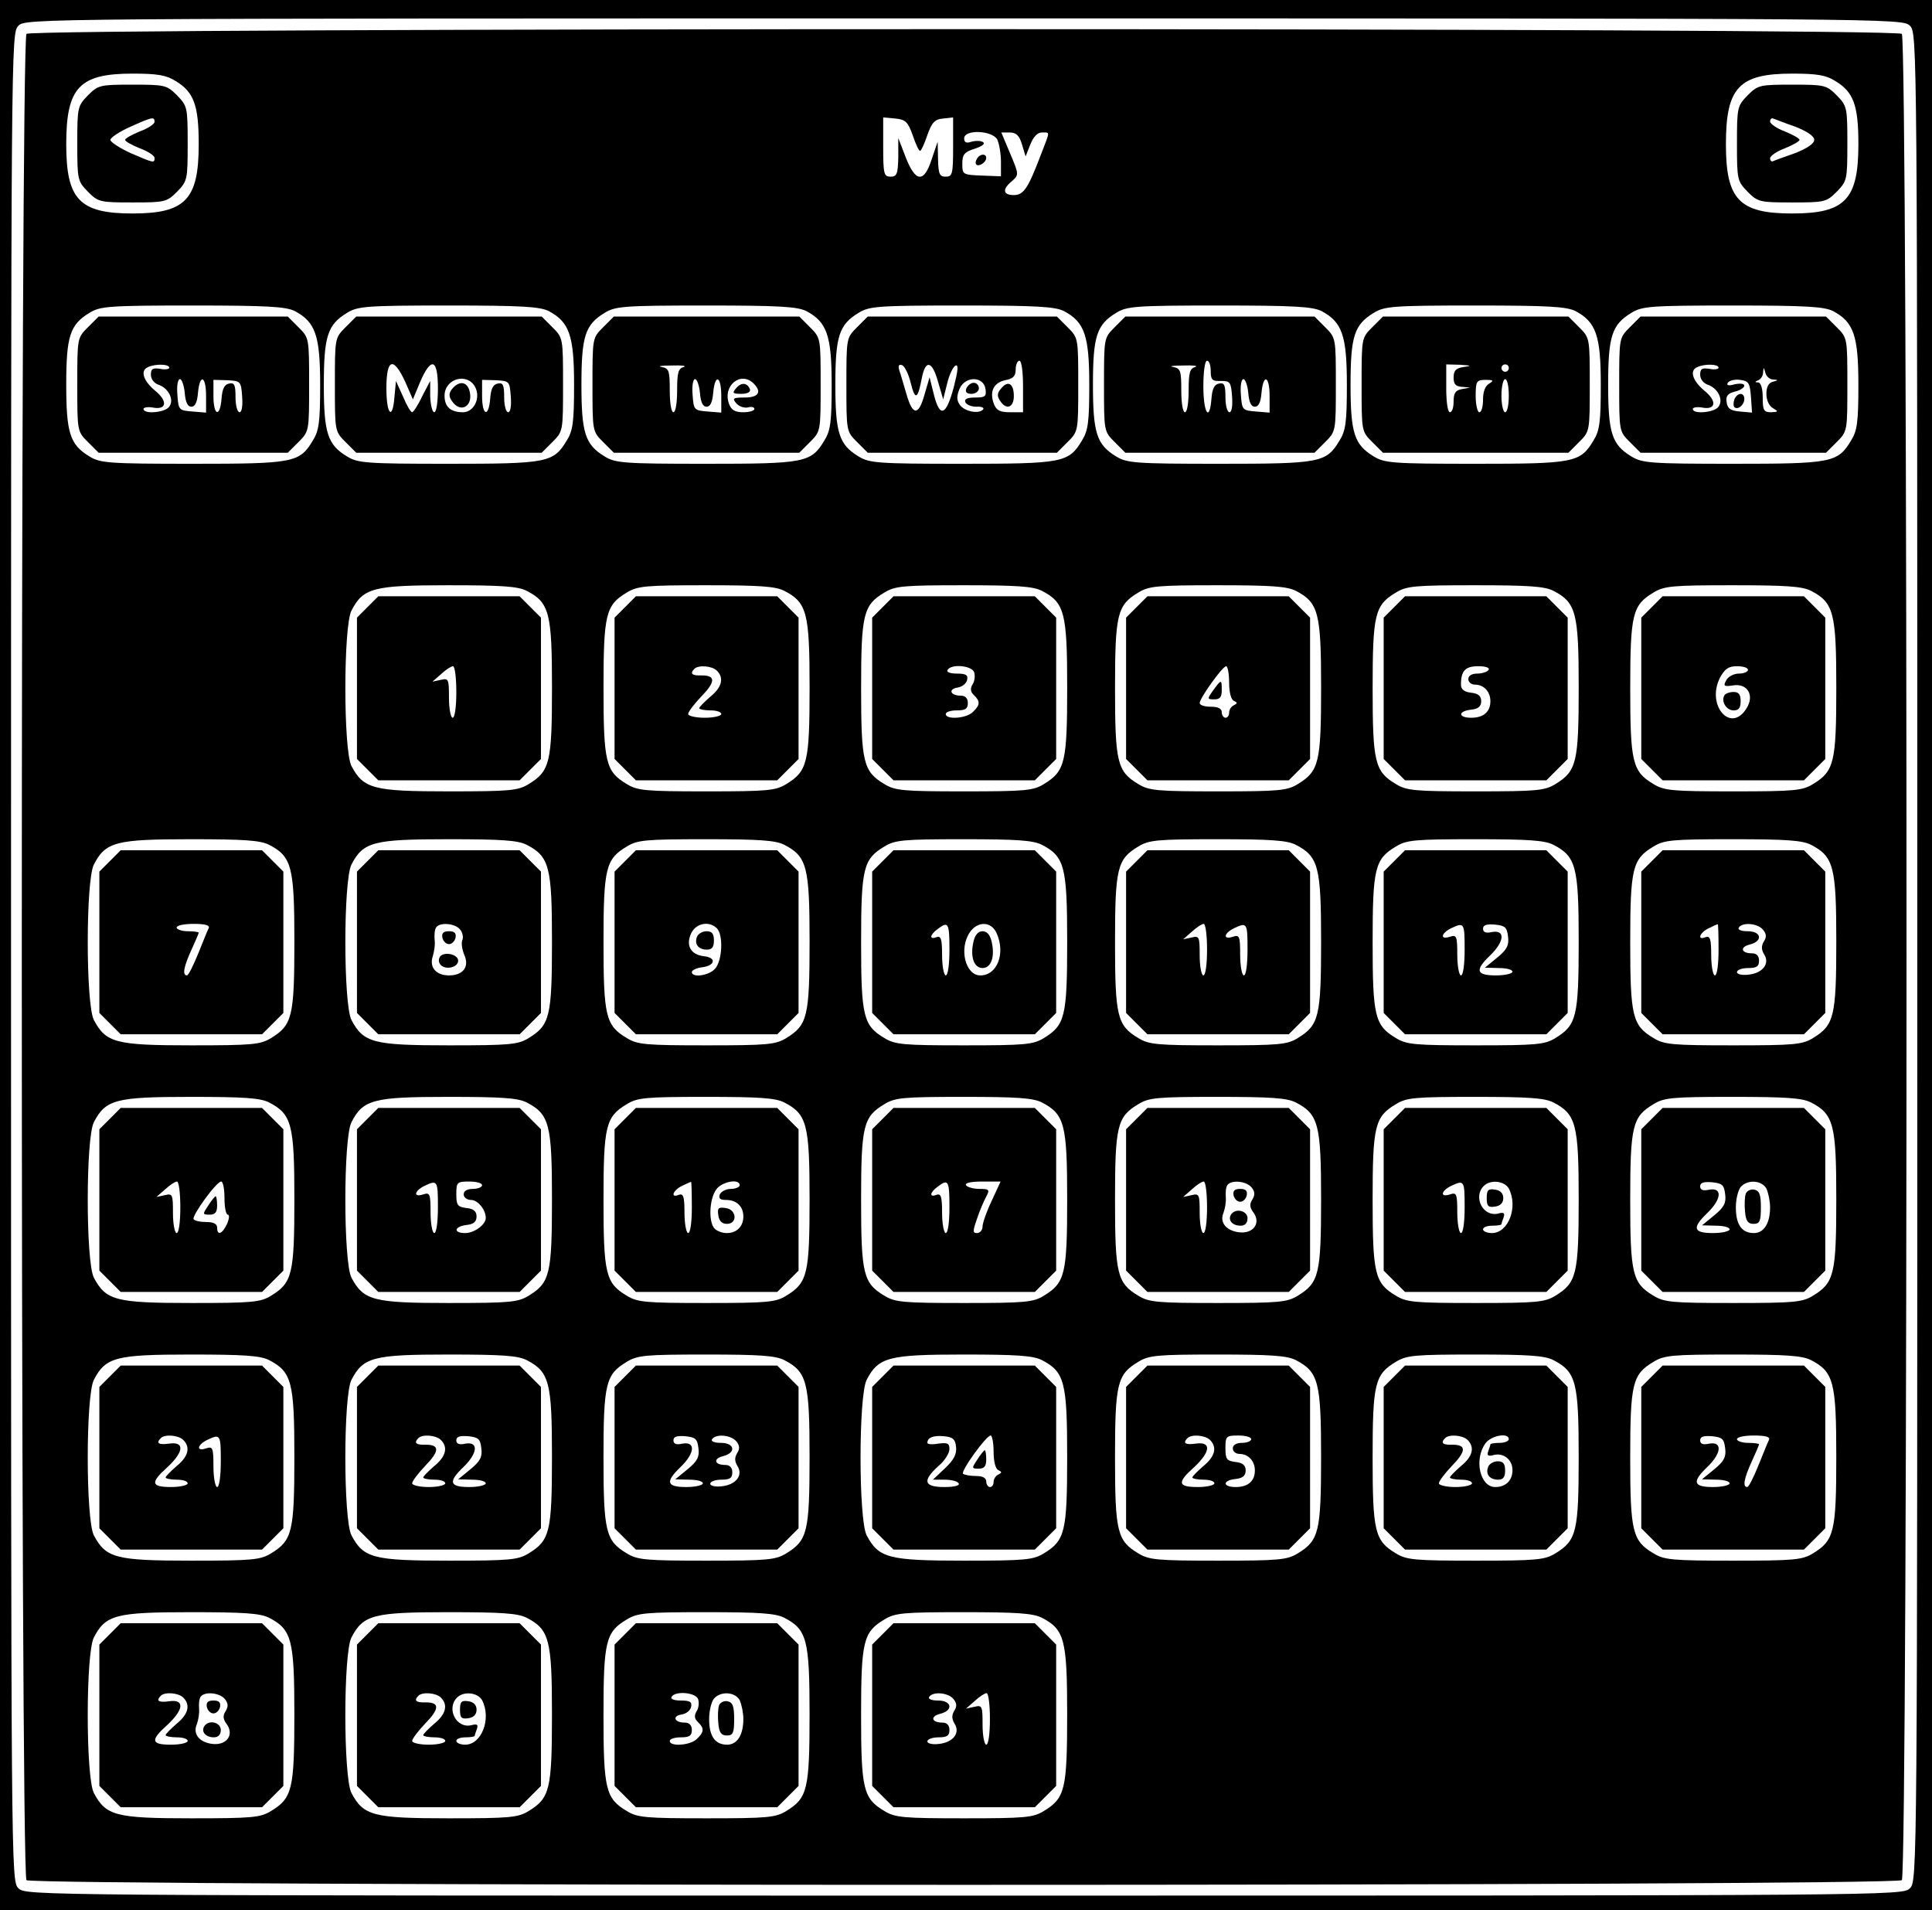 <?xml version="1.0" standalone="no"?>
<!DOCTYPE svg PUBLIC "-//W3C//DTD SVG 20010904//EN"
 "http://www.w3.org/TR/2001/REC-SVG-20010904/DTD/svg10.dtd">
<svg version="1.0" xmlns="http://www.w3.org/2000/svg"
 width="525pt" height="519pt" viewBox="0 0 525 519"
 preserveAspectRatio="xMidYMid meet">

<g transform="translate(0,519) scale(0.1,-0.1)"
fill="#000000" stroke="none">
<path d="M0 2595 l0 -2595 2625 0 2625 0 0 2595 0 2595 -2625 0 -2625 0 0
-2595z m5190 2525 c20 -20 20 -33 20 -2530 0 -2497 0 -2510 -20 -2530 -20 -20
-33 -20 -2570 -20 -2537 0 -2550 0 -2570 20 -20 20 -20 33 -20 2530 0 2497 0
2510 20 2530 20 20 33 20 2570 20 2537 0 2550 0 2570 -20z"/>
<path d="M72 5098 c-17 -17 -17 -4999 0 -5016 17 -17 5079 -17 5096 0 17 17
17 4999 0 5016 -17 17 -5079 17 -5096 0z m405 -128 c50 -30 63 -66 63 -172 0
-150 -36 -188 -180 -188 -144 0 -180 38 -180 188 0 154 35 192 180 192 67 0
92 -4 117 -20z m4510 0 c50 -30 63 -66 63 -172 0 -150 -36 -188 -180 -188
-144 0 -180 38 -180 188 0 154 35 192 180 192 67 0 92 -4 117 -20z m-2507
-147 c8 -24 17 -43 20 -43 3 0 12 19 20 43 12 34 20 43 43 45 l27 3 0 -80 c0
-74 -2 -81 -20 -81 -17 0 -20 7 -21 48 l-1 47 -16 -47 c-21 -66 -44 -64 -71 5
l-20 52 0 -52 c-1 -46 -4 -53 -21 -53 -18 0 -20 7 -20 81 l0 80 33 -3 c28 -3
34 -9 47 -45z m230 -12 c5 -11 10 -38 10 -60 l0 -40 -52 2 c-52 2 -53 3 -53
32 0 25 5 32 34 41 21 7 29 14 22 18 -6 4 -20 4 -31 1 -14 -5 -20 -2 -20 9 0
25 76 22 90 -3z m67 -13 l10 -33 13 33 c8 20 19 32 31 32 23 0 23 6 -2 -59
-35 -92 -47 -111 -74 -111 -30 0 -32 16 -5 38 19 17 19 18 -5 75 l-24 57 23 0
c17 0 26 -8 33 -32z m-1976 -453 c56 -30 69 -66 69 -200 0 -101 -3 -125 -20
-152 -36 -60 -52 -63 -327 -63 -228 0 -251 2 -280 20 -53 32 -63 64 -63 195 0
131 10 163 63 195 29 18 52 20 280 20 204 0 253 -3 278 -15z m690 0 c56 -30
69 -66 69 -200 0 -101 -3 -125 -20 -152 -36 -60 -53 -63 -322 -63 -223 0 -246
2 -275 20 -53 32 -63 64 -63 195 0 131 10 163 63 195 29 18 52 20 275 20 200
0 248 -3 273 -15z m700 0 c56 -30 69 -66 69 -200 0 -101 -3 -125 -20 -152 -36
-60 -53 -63 -322 -63 -223 0 -246 2 -275 20 -53 32 -63 64 -63 195 0 131 10
163 63 195 29 18 52 20 275 20 200 0 248 -3 273 -15z m700 0 c56 -30 69 -66
69 -200 0 -101 -3 -125 -20 -152 -36 -60 -52 -63 -327 -63 -228 0 -251 2 -280
20 -53 32 -63 64 -63 195 0 131 10 163 63 195 29 18 52 20 280 20 204 0 253
-3 278 -15z m700 0 c56 -30 69 -66 69 -200 0 -101 -3 -125 -20 -152 -36 -60
-52 -63 -327 -63 -228 0 -251 2 -280 20 -53 32 -63 64 -63 195 0 131 10 163
63 195 29 18 52 20 280 20 204 0 253 -3 278 -15z m690 0 c56 -30 69 -66 69
-200 0 -101 -3 -125 -20 -152 -36 -60 -53 -63 -322 -63 -223 0 -246 2 -275 20
-53 32 -63 64 -63 195 0 131 10 163 63 195 29 18 52 20 275 20 200 0 248 -3
273 -15z m700 0 c56 -30 69 -66 69 -200 0 -101 -3 -125 -20 -152 -36 -60 -53
-63 -322 -63 -223 0 -246 2 -275 20 -53 32 -63 64 -63 195 0 131 10 163 63
195 29 18 52 20 275 20 200 0 248 -3 273 -15z m-3550 -760 c62 -32 69 -60 69
-263 0 -204 -6 -227 -63 -262 -29 -18 -51 -20 -217 -20 -206 0 -232 7 -265 69
-22 44 -22 378 0 422 32 62 60 69 263 69 146 0 189 -3 213 -15z m700 0 c62
-32 69 -60 69 -263 0 -204 -6 -227 -63 -262 -29 -18 -51 -20 -217 -20 -166 0
-188 2 -217 20 -57 34 -63 59 -63 260 0 201 6 226 63 260 29 18 51 20 215 20
146 0 189 -3 213 -15z m700 0 c62 -32 69 -60 69 -263 0 -204 -6 -227 -63 -262
-29 -18 -51 -20 -217 -20 -166 0 -188 2 -217 20 -57 34 -63 59 -63 260 0 201
6 226 63 260 29 18 51 20 215 20 146 0 189 -3 213 -15z m690 0 c62 -32 69 -60
69 -263 0 -204 -6 -227 -63 -262 -29 -18 -51 -20 -217 -20 -166 0 -188 2 -217
20 -57 34 -63 59 -63 260 0 201 6 226 63 260 29 18 51 20 215 20 146 0 189 -3
213 -15z m700 0 c62 -32 69 -60 69 -263 0 -204 -6 -227 -63 -262 -29 -18 -51
-20 -217 -20 -166 0 -188 2 -217 20 -57 34 -63 59 -63 260 0 201 6 226 63 260
29 18 51 20 215 20 146 0 189 -3 213 -15z m700 0 c62 -32 69 -60 69 -263 0
-204 -6 -227 -63 -262 -29 -18 -51 -20 -217 -20 -166 0 -188 2 -217 20 -57 34
-63 59 -63 260 0 201 6 226 63 260 29 18 51 20 215 20 146 0 189 -3 213 -15z
m-4190 -690 c62 -32 69 -60 69 -263 0 -204 -6 -227 -63 -262 -29 -18 -51 -20
-217 -20 -206 0 -232 7 -265 69 -22 44 -22 378 0 422 32 62 60 69 263 69 146
0 189 -3 213 -15z m700 0 c62 -32 69 -60 69 -263 0 -204 -6 -227 -63 -262 -29
-18 -51 -20 -217 -20 -206 0 -232 7 -265 69 -22 44 -22 378 0 422 32 62 60 69
263 69 146 0 189 -3 213 -15z m700 0 c62 -32 69 -60 69 -263 0 -204 -6 -227
-63 -262 -29 -18 -51 -20 -217 -20 -166 0 -188 2 -217 20 -57 34 -63 59 -63
260 0 201 6 226 63 260 29 18 51 20 215 20 146 0 189 -3 213 -15z m700 0 c62
-32 69 -60 69 -263 0 -204 -6 -227 -63 -262 -29 -18 -51 -20 -217 -20 -166 0
-188 2 -217 20 -57 34 -63 59 -63 260 0 201 6 226 63 260 29 18 51 20 215 20
146 0 189 -3 213 -15z m690 0 c62 -32 69 -60 69 -263 0 -204 -6 -227 -63 -262
-29 -18 -51 -20 -217 -20 -166 0 -188 2 -217 20 -57 34 -63 59 -63 260 0 201
6 226 63 260 29 18 51 20 215 20 146 0 189 -3 213 -15z m700 0 c62 -32 69 -60
69 -263 0 -204 -6 -227 -63 -262 -29 -18 -51 -20 -217 -20 -166 0 -188 2 -217
20 -57 34 -63 59 -63 260 0 201 6 226 63 260 29 18 51 20 215 20 146 0 189 -3
213 -15z m700 0 c62 -32 69 -60 69 -263 0 -204 -6 -227 -63 -262 -29 -18 -51
-20 -217 -20 -166 0 -188 2 -217 20 -57 34 -63 59 -63 260 0 201 6 226 63 260
29 18 51 20 215 20 146 0 189 -3 213 -15z m-4190 -700 c62 -32 69 -60 69 -263
0 -204 -6 -227 -63 -262 -29 -18 -51 -20 -217 -20 -206 0 -232 7 -265 69 -22
44 -22 378 0 422 32 62 60 69 263 69 146 0 189 -3 213 -15z m700 0 c62 -32 69
-60 69 -263 0 -204 -6 -227 -63 -262 -29 -18 -51 -20 -217 -20 -206 0 -232 7
-265 69 -22 44 -22 378 0 422 32 62 60 69 263 69 146 0 189 -3 213 -15z m700
0 c62 -32 69 -60 69 -263 0 -204 -6 -227 -63 -262 -29 -18 -51 -20 -217 -20
-166 0 -188 2 -217 20 -57 34 -63 59 -63 260 0 201 6 226 63 260 29 18 51 20
215 20 146 0 189 -3 213 -15z m700 0 c62 -32 69 -60 69 -263 0 -204 -6 -227
-63 -262 -29 -18 -51 -20 -217 -20 -166 0 -188 2 -217 20 -57 34 -63 59 -63
260 0 201 6 226 63 260 29 18 51 20 215 20 146 0 189 -3 213 -15z m690 0 c62
-32 69 -60 69 -263 0 -204 -6 -227 -63 -262 -29 -18 -51 -20 -217 -20 -166 0
-188 2 -217 20 -57 34 -63 59 -63 260 0 201 6 226 63 260 29 18 51 20 215 20
146 0 189 -3 213 -15z m700 0 c62 -32 69 -60 69 -263 0 -204 -6 -227 -63 -262
-29 -18 -51 -20 -217 -20 -166 0 -188 2 -217 20 -57 34 -63 59 -63 260 0 201
6 226 63 260 29 18 51 20 215 20 146 0 189 -3 213 -15z m700 0 c62 -32 69 -60
69 -263 0 -204 -6 -227 -63 -262 -29 -18 -51 -20 -217 -20 -166 0 -188 2 -217
20 -57 34 -63 59 -63 260 0 201 6 226 63 260 29 18 51 20 215 20 146 0 189 -3
213 -15z m-4190 -700 c62 -32 69 -60 69 -263 0 -204 -6 -227 -63 -262 -29 -18
-51 -20 -217 -20 -206 0 -232 7 -265 69 -22 44 -22 378 0 422 32 62 60 69 263
69 146 0 189 -3 213 -15z m700 0 c62 -32 69 -60 69 -263 0 -204 -6 -227 -63
-262 -29 -18 -51 -20 -217 -20 -206 0 -232 7 -265 69 -22 44 -22 378 0 422 32
62 60 69 263 69 146 0 189 -3 213 -15z m700 0 c62 -32 69 -60 69 -263 0 -204
-6 -227 -63 -262 -29 -18 -51 -20 -217 -20 -166 0 -188 2 -217 20 -57 34 -63
59 -63 260 0 201 6 226 63 260 29 18 51 20 215 20 146 0 189 -3 213 -15z m700
0 c62 -32 69 -60 69 -263 0 -204 -6 -227 -63 -262 -29 -18 -51 -20 -217 -20
-206 0 -232 7 -265 69 -22 44 -22 378 0 422 32 62 60 69 263 69 146 0 189 -3
213 -15z m690 0 c62 -32 69 -60 69 -263 0 -204 -6 -227 -63 -262 -29 -18 -51
-20 -217 -20 -166 0 -188 2 -217 20 -57 34 -63 59 -63 260 0 201 6 226 63 260
29 18 51 20 215 20 146 0 189 -3 213 -15z m700 0 c62 -32 69 -60 69 -263 0
-204 -6 -227 -63 -262 -29 -18 -51 -20 -217 -20 -166 0 -188 2 -217 20 -57 34
-63 59 -63 260 0 201 6 226 63 260 29 18 51 20 215 20 146 0 189 -3 213 -15z
m700 0 c62 -32 69 -60 69 -263 0 -204 -6 -227 -63 -262 -29 -18 -51 -20 -217
-20 -166 0 -188 2 -217 20 -57 34 -63 59 -63 260 0 201 6 226 63 260 29 18 51
20 215 20 146 0 189 -3 213 -15z m-4190 -700 c62 -32 69 -60 69 -263 0 -204
-6 -227 -63 -262 -29 -18 -51 -20 -217 -20 -206 0 -232 7 -265 69 -22 44 -22
378 0 422 32 62 60 69 263 69 146 0 189 -3 213 -15z m700 0 c62 -32 69 -60 69
-263 0 -204 -6 -227 -63 -262 -29 -18 -51 -20 -217 -20 -206 0 -232 7 -265 69
-22 44 -22 378 0 422 32 62 60 69 263 69 146 0 189 -3 213 -15z m700 0 c62
-32 69 -60 69 -263 0 -204 -6 -227 -63 -262 -29 -18 -51 -20 -217 -20 -166 0
-188 2 -217 20 -57 34 -63 59 -63 260 0 201 6 226 63 260 29 18 51 20 215 20
146 0 189 -3 213 -15z m700 0 c62 -32 69 -60 69 -263 0 -204 -6 -227 -63 -262
-29 -18 -51 -20 -217 -20 -166 0 -188 2 -217 20 -57 34 -63 59 -63 260 0 201
6 226 63 260 29 18 51 20 215 20 146 0 189 -3 213 -15z"/>
<path d="M239 4931 c-28 -29 -29 -32 -29 -131 0 -99 1 -102 29 -131 28 -28 33
-29 121 -29 88 0 93 1 121 29 28 29 29 32 29 131 0 99 -1 102 -29 131 -28 28
-33 29 -121 29 -88 0 -93 -1 -121 -29z m181 -72 c0 -6 -18 -18 -40 -26 -22 -9
-40 -19 -40 -23 0 -4 18 -14 40 -23 22 -8 40 -20 40 -26 0 -15 -2 -14 -65 13
-30 14 -55 30 -55 36 0 6 24 22 53 35 60 27 67 29 67 14z"/>
<path d="M4749 4931 c-28 -29 -29 -32 -29 -131 0 -99 1 -102 29 -131 28 -28
33 -29 121 -29 88 0 93 1 121 29 28 29 29 32 29 131 0 99 -1 102 -29 131 -28
28 -33 29 -121 29 -88 0 -93 -1 -121 -29z m129 -85 c33 -13 52 -26 52 -36 0
-10 -19 -23 -52 -36 -29 -10 -56 -20 -60 -22 -4 -2 -8 2 -8 8 0 6 18 19 40 27
22 9 40 19 40 23 0 4 -18 14 -40 23 -22 8 -40 21 -40 27 0 6 4 10 8 8 4 -1 31
-12 60 -22z"/>
<path d="M2655 4759 c-4 -6 -5 -13 -2 -16 7 -7 27 6 27 18 0 12 -17 12 -25 -2z"/>
<path d="M239 4301 c-29 -29 -29 -29 -29 -156 0 -127 0 -127 29 -156 l29 -29
257 0 257 0 29 29 c29 29 29 29 29 156 0 127 0 127 -29 156 l-29 29 -257 0
-257 0 -29 -29z m221 -110 c0 -4 -11 -6 -25 -3 -20 3 -25 0 -25 -16 0 -12 9
-23 20 -27 28 -9 45 -42 29 -61 -12 -15 -69 -20 -69 -5 0 4 11 6 24 4 39 -8
43 17 7 46 -32 27 -41 55 -18 64 20 9 57 8 57 -2z m42 -68 c2 -26 8 -38 18
-38 10 0 16 12 18 38 5 53 22 46 22 -9 l0 -45 -37 3 c-37 3 -38 4 -41 46 -2
23 1 42 7 42 5 0 11 -17 13 -37z m156 -10 c2 -26 -1 -43 -7 -43 -6 0 -11 18
-11 41 0 33 -3 40 -17 37 -13 -2 -19 -14 -21 -41 -4 -52 -22 -47 -22 7 l0 44
38 -1 c36 -2 37 -3 40 -44z"/>
<path d="M939 4301 c-29 -29 -29 -29 -29 -156 0 -127 0 -127 29 -156 l29 -29
252 0 252 0 29 29 c29 29 29 29 29 156 0 127 0 127 -29 156 l-29 29 -252 0
-252 0 -29 -29z m162 -148 l21 -48 20 48 c30 69 48 62 48 -18 0 -37 -4 -65
-10 -65 -5 0 -10 19 -11 43 l0 42 -22 -42 c-11 -24 -24 -43 -27 -43 -4 0 -15
19 -25 43 l-19 42 -4 -42 c-5 -67 -22 -50 -22 22 0 81 19 87 51 18z m190 -14
c16 -30 -3 -69 -33 -69 -34 0 -50 15 -50 45 0 46 61 64 83 24z m97 -26 c2 -26
-1 -43 -7 -43 -6 0 -11 18 -11 41 0 33 -3 40 -17 37 -13 -2 -19 -14 -21 -41
-4 -52 -22 -47 -22 7 l0 44 38 -1 c36 -2 37 -3 40 -44z"/>
<path d="M1229 4134 c-9 -11 -10 -20 -2 -32 24 -38 62 -15 48 29 -8 23 -28 24
-46 3z"/>
<path d="M1639 4301 c-29 -29 -29 -29 -29 -156 0 -127 0 -127 29 -156 l29 -29
252 0 252 0 29 29 c29 29 29 29 29 156 0 127 0 127 -29 156 l-29 29 -252 0
-252 0 -29 -29z m219 -108 c-15 -4 -18 -16 -18 -64 0 -33 -4 -59 -10 -59 -6 0
-10 26 -10 59 0 54 -2 60 -22 64 -13 2 0 4 27 4 28 1 42 -1 33 -4z m44 -70 c2
-26 8 -38 18 -38 10 0 16 12 18 38 5 53 22 46 22 -9 l0 -45 -37 3 c-37 3 -38
4 -41 46 -2 23 1 42 7 42 5 0 11 -17 13 -37z m146 25 c23 -23 13 -38 -24 -38
-32 0 -35 -2 -23 -16 7 -8 21 -13 31 -11 10 3 18 1 18 -4 0 -5 -14 -9 -30 -9
-23 0 -33 6 -39 23 -18 49 32 90 67 55z"/>
<path d="M2000 4135 c-11 -13 -9 -15 15 -15 16 0 25 5 23 12 -7 19 -24 20 -38
3z"/>
<path d="M2329 4301 c-29 -29 -29 -29 -29 -156 0 -127 0 -127 29 -156 l29 -29
257 0 257 0 29 29 c29 29 29 29 29 156 0 127 0 127 -29 156 l-29 29 -257 0
-257 0 -29 -29z m451 -161 l0 -70 -35 0 c-28 0 -37 5 -44 22 -13 34 -1 58 30
65 22 4 29 11 29 29 0 13 5 24 10 24 6 0 10 -30 10 -70z m-305 9 c12 -48 19
-44 30 14 10 51 28 47 44 -10 l14 -48 11 44 c6 25 17 46 23 48 8 3 6 -15 -5
-58 -21 -79 -38 -85 -54 -22 l-12 48 -14 -48 c-16 -57 -32 -57 -49 3 -7 23
-15 52 -19 63 -4 13 -2 18 7 15 7 -2 18 -24 24 -49z m203 -16 c3 -20 -1 -23
-28 -23 -21 0 -30 -4 -27 -12 2 -7 16 -13 30 -13 15 1 23 -3 18 -8 -13 -13
-53 -4 -64 15 -8 12 -7 24 1 43 16 34 65 33 70 -2z"/>
<path d="M2720 4134 c-10 -11 -11 -20 -3 -32 17 -27 38 -20 38 12 0 34 -16 44
-35 20z"/>
<path d="M2626 4135 c-4 -10 1 -15 14 -15 11 0 20 7 20 15 0 8 -6 15 -14 15
-8 0 -16 -7 -20 -15z"/>
<path d="M3029 4301 c-29 -29 -29 -29 -29 -156 0 -127 0 -127 29 -156 l29 -29
257 0 257 0 29 29 c29 29 29 29 29 156 0 127 0 127 -29 156 l-29 29 -257 0
-257 0 -29 -29z m261 -119 c0 -24 4 -28 28 -27 25 0 27 -3 30 -42 2 -26 -1
-43 -7 -43 -6 0 -11 18 -11 41 0 33 -3 40 -17 37 -13 -2 -19 -14 -21 -41 -5
-65 -22 -40 -22 33 0 40 4 70 10 70 6 0 10 -13 10 -28z m-42 11 c-15 -4 -18
-16 -18 -64 0 -33 -4 -59 -10 -59 -6 0 -10 26 -10 59 0 54 -2 60 -22 64 -13 2
0 4 27 4 28 1 42 -1 33 -4z m144 -70 c2 -26 8 -38 18 -38 10 0 16 12 18 38 5
53 22 46 22 -9 l0 -45 -37 3 c-37 3 -38 4 -41 46 -2 23 1 42 7 42 5 0 11 -17
13 -37z"/>
<path d="M3729 4301 c-29 -29 -29 -29 -29 -156 0 -127 0 -127 29 -156 l29 -29
252 0 252 0 29 29 c29 29 29 29 29 156 0 127 0 127 -29 156 l-29 29 -252 0
-252 0 -29 -29z m249 -108 c-22 -3 -28 -10 -28 -29 0 -18 6 -24 23 -25 l22 -2
-22 -4 c-18 -3 -23 -11 -23 -34 0 -16 -4 -29 -10 -29 -6 0 -10 28 -10 65 l0
65 38 -1 c30 -2 32 -3 10 -6z m122 -3 c0 -5 -4 -10 -10 -10 -5 0 -10 5 -10 10
0 6 5 10 10 10 6 0 10 -4 10 -10z m-53 -42 c-11 -6 -17 -22 -17 -43 0 -19 -4
-35 -10 -35 -5 0 -10 20 -10 44 0 40 2 44 27 44 21 0 23 -2 10 -10z m53 -33
c0 -25 -4 -45 -10 -45 -5 0 -10 20 -10 45 0 25 5 45 10 45 6 0 10 -20 10 -45z"/>
<path d="M4429 4301 c-29 -29 -29 -29 -29 -156 0 -127 0 -127 29 -156 l29 -29
252 0 252 0 29 29 c29 29 29 29 29 156 0 127 0 127 -29 156 l-29 29 -252 0
-252 0 -29 -29z m241 -110 c0 -4 -11 -6 -25 -3 -20 3 -25 0 -25 -16 0 -12 9
-23 20 -27 28 -9 45 -42 29 -61 -12 -15 -69 -20 -69 -5 0 4 11 6 24 4 39 -8
43 17 7 46 -32 27 -41 55 -18 64 20 9 57 8 57 -2z m148 -32 c15 -1 15 -2 0 -6
-12 -3 -18 -14 -18 -33 0 -17 7 -33 18 -39 15 -9 15 -10 -5 -11 -20 0 -23 5
-23 40 0 25 -5 40 -12 41 -10 0 -10 2 0 6 6 2 13 12 13 21 1 15 2 15 6 0 2
-10 12 -19 21 -19z m-60 -47 l3 -43 -33 3 c-25 2 -34 8 -36 25 -3 17 3 24 22
29 14 3 26 11 26 16 0 6 -11 7 -26 4 -17 -5 -23 -3 -19 4 4 6 19 10 33 8 24
-3 27 -8 30 -46z"/>
<path d="M4713 4105 c-3 -9 -3 -18 0 -21 9 -9 27 6 27 22 0 19 -19 18 -27 -1z"/>
<path d="M999 3541 l-29 -29 0 -192 0 -192 29 -29 29 -29 192 0 192 0 29 29
29 29 0 192 0 192 -29 29 -29 29 -192 0 -192 0 -29 -29z m241 -231 c0 -40 -4
-70 -10 -70 -5 0 -10 24 -10 54 0 51 -1 54 -22 49 l-23 -5 24 21 c13 12 27 21
32 21 5 0 9 -31 9 -70z"/>
<path d="M1699 3541 l-29 -29 0 -192 0 -192 29 -29 29 -29 192 0 192 0 29 29
29 29 0 192 0 192 -29 29 -29 29 -192 0 -192 0 -29 -29z m249 -173 c20 -20 14
-45 -18 -71 -16 -14 -30 -28 -30 -31 0 -3 14 -6 30 -6 17 0 30 -4 30 -10 0 -5
-20 -10 -45 -10 -25 0 -45 5 -45 10 0 6 16 27 35 47 40 41 40 58 2 58 -27 -1
-33 5 -20 18 11 11 48 8 61 -5z"/>
<path d="M2399 3541 l-29 -29 0 -192 0 -192 29 -29 29 -29 192 0 192 0 29 29
29 29 0 192 0 192 -29 29 -29 29 -192 0 -192 0 -29 -29z m248 -177 c3 -9 2
-24 -4 -33 -7 -12 -6 -20 3 -29 18 -17 18 -27 -2 -46 -17 -18 -74 -22 -74 -6
0 6 14 10 30 10 23 0 30 4 30 20 0 13 -7 20 -19 20 -29 0 -35 18 -9 22 13 2
24 11 26 21 3 13 -3 17 -28 17 -18 0 -29 4 -25 10 10 17 65 12 72 -6z"/>
<path d="M3089 3541 l-29 -29 0 -192 0 -192 29 -29 29 -29 192 0 192 0 29 29
29 29 0 192 0 192 -29 29 -29 29 -192 0 -192 0 -29 -29z m251 -205 c0 -26 5
-47 13 -50 10 -5 10 -7 0 -12 -7 -3 -13 -12 -13 -20 0 -8 -4 -14 -10 -14 -5 0
-10 7 -10 15 0 10 -10 15 -30 15 -16 0 -30 4 -30 10 0 13 62 100 72 100 4 0 8
-20 8 -44z"/>
<path d="M3297 3315 c-17 -24 -17 -25 3 -25 15 0 20 6 20 25 0 30 -1 30 -23 0z"/>
<path d="M3789 3541 l-29 -29 0 -192 0 -192 29 -29 29 -29 192 0 192 0 29 29
29 29 0 192 0 192 -29 29 -29 29 -192 0 -192 0 -29 -29z m256 -171 c-3 -5 -17
-10 -31 -10 -15 0 -24 -6 -24 -15 0 -8 8 -15 18 -15 24 0 42 -19 42 -45 0 -29
-19 -45 -52 -45 -36 0 -37 18 0 22 19 2 27 9 27 23 0 14 -8 21 -27 23 -19 2
-28 9 -28 22 0 38 12 50 47 50 20 0 32 -4 28 -10z"/>
<path d="M4489 3541 l-29 -29 0 -192 0 -192 29 -29 29 -29 192 0 192 0 29 29
29 29 0 192 0 192 -29 29 -29 29 -192 0 -192 0 -29 -29z m261 -171 c0 -5 -11
-10 -25 -10 -13 0 -29 -8 -34 -18 -9 -16 -6 -18 19 -14 39 6 59 -28 35 -64
-43 -67 -109 11 -71 85 13 24 23 31 46 31 17 0 30 -4 30 -10z"/>
<path d="M4686 3301 c-10 -16 5 -41 25 -41 14 0 19 7 19 25 0 18 -5 25 -19 25
-11 0 -22 -4 -25 -9z"/>
<path d="M299 2851 l-29 -29 0 -192 0 -192 29 -29 29 -29 192 0 192 0 29 29
29 29 0 192 0 192 -29 29 -29 29 -192 0 -192 0 -29 -29z m268 -183 c-4 -7 -16
-39 -29 -70 -13 -32 -26 -58 -30 -58 -13 0 -9 23 12 69 11 24 20 45 20 47 0 2
-13 4 -30 4 -16 0 -30 5 -30 10 0 6 21 10 46 10 33 0 45 -4 41 -12z"/>
<path d="M999 2851 l-29 -29 0 -192 0 -192 29 -29 29 -29 192 0 192 0 29 29
29 29 0 192 0 192 -29 29 -29 29 -192 0 -192 0 -29 -29z m251 -186 c7 -8 10
-22 6 -30 -3 -8 0 -26 6 -40 14 -32 -4 -55 -42 -55 -35 0 -54 22 -44 52 4 13
7 33 5 45 -1 13 0 27 4 33 9 15 51 12 65 -5z"/>
<path d="M1202 2643 c2 -10 10 -18 18 -18 8 0 16 8 18 18 2 12 -3 17 -18 17
-15 0 -20 -5 -18 -17z"/>
<path d="M1195 2590 c-4 -7 -3 -16 3 -22 14 -14 47 -6 47 12 0 18 -40 26 -50
10z"/>
<path d="M1699 2851 l-29 -29 0 -192 0 -192 29 -29 29 -29 192 0 192 0 29 29
29 29 0 192 0 192 -29 29 -29 29 -192 0 -192 0 -29 -29z m249 -183 c18 -18 15
-88 -5 -110 -17 -19 -63 -25 -63 -9 0 5 12 11 27 13 36 4 41 26 7 30 -37 4
-51 29 -36 62 13 28 49 35 70 14z"/>
<path d="M1894 2645 c-8 -20 4 -35 27 -35 14 0 19 7 19 25 0 18 -5 25 -20 25
-11 0 -23 -7 -26 -15z"/>
<path d="M2399 2851 l-29 -29 0 -192 0 -192 29 -29 29 -29 192 0 192 0 29 29
29 29 0 192 0 192 -29 29 -29 29 -192 0 -192 0 -29 -29z m181 -241 c0 -40 -4
-70 -10 -70 -5 0 -10 25 -10 55 0 44 -3 53 -15 49 -20 -8 -19 6 3 22 29 22 32
17 32 -56z m128 45 c25 -55 2 -115 -44 -115 -41 0 -59 74 -28 118 21 30 58 29
72 -3z"/>
<path d="M2645 2630 c-9 -40 2 -70 25 -70 23 0 34 30 25 70 -4 20 -13 30 -25
30 -12 0 -21 -10 -25 -30z"/>
<path d="M3089 2851 l-29 -29 0 -192 0 -192 29 -29 29 -29 192 0 192 0 29 29
29 29 0 192 0 192 -29 29 -29 29 -192 0 -192 0 -29 -29z m191 -241 c0 -40 -4
-70 -10 -70 -5 0 -10 24 -10 54 0 51 -1 54 -22 49 l-23 -5 24 21 c13 12 27 21
32 21 5 0 9 -31 9 -70z m110 0 c0 -40 -4 -70 -10 -70 -5 0 -10 25 -10 56 0 51
-2 55 -20 49 -27 -9 -25 9 3 23 36 17 37 15 37 -58z"/>
<path d="M3789 2851 l-29 -29 0 -192 0 -192 29 -29 29 -29 192 0 192 0 29 29
29 29 0 192 0 192 -29 29 -29 29 -192 0 -192 0 -29 -29z m191 -241 c0 -40 -4
-70 -10 -70 -5 0 -10 25 -10 56 0 51 -2 55 -20 49 -27 -9 -25 9 3 23 36 17 37
15 37 -58z m118 35 c3 -23 -3 -35 -30 -57 l-33 -27 38 -1 c20 0 37 -4 37 -10
0 -5 -20 -10 -45 -10 -54 0 -58 14 -15 55 38 37 41 69 5 63 -17 -4 -25 -1 -25
9 0 10 10 13 33 11 27 -3 32 -7 35 -33z"/>
<path d="M4489 2851 l-29 -29 0 -192 0 -192 29 -29 29 -29 192 0 192 0 29 29
29 29 0 192 0 192 -29 29 -29 29 -192 0 -192 0 -29 -29z m181 -241 c0 -40 -4
-70 -10 -70 -5 0 -10 25 -10 55 0 44 -3 53 -15 49 -24 -10 -17 12 8 24 12 6
23 11 25 11 1 1 2 -30 2 -69z m121 54 c9 -11 10 -20 2 -32 -7 -12 -7 -22 1
-35 16 -25 -4 -51 -43 -55 -17 -2 -31 1 -31 7 0 6 14 11 30 11 23 0 30 4 30
20 0 13 -7 20 -19 20 -30 0 -34 17 -6 24 36 9 32 36 -6 36 -17 0 -28 4 -24 10
10 15 51 12 66 -6z"/>
<path d="M299 2151 l-29 -29 0 -192 0 -192 29 -29 29 -29 192 0 192 0 29 29
29 29 0 192 0 192 -29 29 -29 29 -192 0 -192 0 -29 -29z m191 -241 c0 -40 -4
-70 -10 -70 -5 0 -10 24 -10 54 0 51 -1 54 -22 49 l-23 -5 24 21 c13 12 27 21
32 21 5 0 9 -31 9 -70z m120 25 c0 -25 4 -45 9 -45 5 0 4 -11 -2 -25 -13 -28
-27 -33 -27 -10 0 10 -10 15 -29 15 -17 0 -32 3 -35 8 -5 9 62 102 75 102 5 0
9 -20 9 -45z"/>
<path d="M566 1915 c-16 -24 -16 -25 4 -25 15 0 20 7 20 25 0 14 -2 25 -4 25
-2 0 -11 -11 -20 -25z"/>
<path d="M999 2151 l-29 -29 0 -192 0 -192 29 -29 29 -29 192 0 192 0 29 29
29 29 0 192 0 192 -29 29 -29 29 -192 0 -192 0 -29 -29z m191 -241 c0 -40 -4
-70 -10 -70 -5 0 -10 25 -10 56 0 51 -2 55 -20 49 -27 -9 -25 9 3 23 36 17 37
15 37 -58z m120 60 c0 -5 -11 -10 -25 -10 -16 0 -25 -6 -25 -15 0 -8 9 -15 20
-15 18 0 40 -26 40 -49 0 -18 -31 -41 -56 -41 -33 0 -30 18 4 22 19 2 27 9 27
23 0 14 -8 21 -27 23 -25 3 -28 8 -28 38 0 32 2 34 35 34 19 0 35 -4 35 -10z"/>
<path d="M1699 2151 l-29 -29 0 -192 0 -192 29 -29 29 -29 192 0 192 0 29 29
29 29 0 192 0 192 -29 29 -29 29 -192 0 -192 0 -29 -29z m181 -241 c0 -40 -4
-70 -10 -70 -5 0 -10 25 -10 55 0 44 -3 53 -15 49 -24 -10 -17 12 8 24 12 6
23 11 25 11 1 1 2 -30 2 -69z m130 60 c0 -5 -11 -10 -24 -10 -13 0 -26 -7 -30
-15 -4 -11 1 -15 17 -15 29 0 47 -18 47 -45 0 -27 -18 -45 -45 -45 -12 0 -26
5 -33 12 -17 17 -15 79 4 106 15 22 64 31 64 12z"/>
<path d="M1952 1888 c2 -15 10 -23 23 -23 30 0 27 39 -3 43 -20 3 -23 0 -20
-20z"/>
<path d="M2399 2151 l-29 -29 0 -192 0 -192 29 -29 29 -29 192 0 192 0 29 29
29 29 0 192 0 192 -29 29 -29 29 -192 0 -192 0 -29 -29z m181 -241 c0 -40 -4
-70 -10 -70 -5 0 -10 25 -10 55 0 44 -3 53 -15 49 -20 -8 -19 6 3 22 29 22 32
17 32 -56z m115 18 c-14 -29 -25 -61 -25 -70 0 -10 -7 -18 -15 -18 -12 0 -12
5 0 39 7 22 19 49 25 60 10 19 8 21 -19 21 -16 0 -33 5 -36 10 -4 6 13 10 44
10 l50 0 -24 -52z"/>
<path d="M3089 2151 l-29 -29 0 -192 0 -192 29 -29 29 -29 192 0 192 0 29 29
29 29 0 192 0 192 -29 29 -29 29 -192 0 -192 0 -29 -29z m191 -241 c0 -40 -4
-70 -10 -70 -5 0 -10 24 -10 54 0 51 -1 54 -22 49 l-23 -5 24 21 c13 12 27 21
32 21 5 0 9 -31 9 -70z m121 54 c9 -11 10 -20 2 -33 -8 -12 -7 -22 3 -35 21
-29 0 -58 -38 -54 -36 4 -55 27 -43 54 4 11 7 29 6 41 -1 13 0 27 4 33 10 15
51 12 66 -6z"/>
<path d="M3352 1943 c2 -10 10 -18 18 -18 8 0 16 8 18 18 2 12 -3 17 -18 17
-15 0 -20 -5 -18 -17z"/>
<path d="M3345 1890 c-9 -15 4 -30 26 -30 12 0 19 7 19 20 0 21 -33 29 -45 10z"/>
<path d="M3789 2151 l-29 -29 0 -192 0 -192 29 -29 29 -29 192 0 192 0 29 29
29 29 0 192 0 192 -29 29 -29 29 -192 0 -192 0 -29 -29z m191 -241 c0 -40 -4
-70 -10 -70 -5 0 -10 25 -10 56 0 51 -2 55 -20 49 -27 -9 -25 9 3 23 36 17 37
15 37 -58z m120 51 c26 -50 -1 -121 -46 -121 -13 0 -24 5 -24 10 0 6 11 10 25
10 14 0 25 2 25 4 0 2 3 11 6 19 4 12 0 14 -15 10 -41 -10 -69 45 -39 75 18
18 56 14 68 -7z"/>
<path d="M4040 1935 c0 -22 4 -26 23 -23 14 2 22 10 22 23 0 13 -8 21 -22 23
-19 3 -23 -1 -23 -23z"/>
<path d="M4489 2151 l-29 -29 0 -192 0 -192 29 -29 29 -29 192 0 192 0 29 29
29 29 0 192 0 192 -29 29 -29 29 -192 0 -192 0 -29 -29z m199 -206 c3 -23 -3
-35 -30 -57 l-33 -27 38 -1 c20 0 37 -4 37 -10 0 -5 -20 -10 -45 -10 -54 0
-58 14 -15 55 38 37 41 69 5 63 -17 -4 -25 -1 -25 9 0 10 10 13 33 11 27 -3
32 -7 35 -33z m112 16 c5 -11 10 -34 10 -51 0 -44 -17 -70 -44 -70 -33 0 -49
23 -49 70 0 22 6 46 13 55 18 21 57 19 70 -4z"/>
<path d="M4744 1947 c-3 -8 -4 -30 -2 -49 2 -25 8 -33 23 -33 17 0 20 7 20 45
0 35 -4 45 -18 48 -9 2 -20 -3 -23 -11z"/>
<path d="M299 1451 l-29 -29 0 -192 0 -192 29 -29 29 -29 192 0 192 0 29 29
29 29 0 192 0 192 -29 29 -29 29 -192 0 -192 0 -29 -29z m199 -173 c20 -20 14
-45 -18 -71 -16 -14 -30 -28 -30 -31 0 -3 14 -6 30 -6 17 0 30 -4 30 -10 0 -5
-20 -10 -45 -10 -55 0 -57 12 -10 54 45 42 47 70 5 64 -29 -4 -37 1 -23 15 11
11 48 8 61 -5z m102 -58 c0 -40 -4 -70 -10 -70 -5 0 -10 25 -10 56 0 51 -2 55
-20 49 -27 -9 -25 9 3 23 36 17 37 15 37 -58z"/>
<path d="M999 1451 l-29 -29 0 -192 0 -192 29 -29 29 -29 192 0 192 0 29 29
29 29 0 192 0 192 -29 29 -29 29 -192 0 -192 0 -29 -29z m199 -173 c20 -20 14
-45 -18 -71 -16 -14 -30 -28 -30 -31 0 -3 14 -6 30 -6 17 0 30 -4 30 -10 0 -5
-20 -10 -45 -10 -25 0 -45 5 -45 10 0 6 16 27 35 47 40 41 40 58 2 58 -27 -1
-33 5 -20 18 11 11 48 8 61 -5z m110 -23 c3 -23 -3 -35 -30 -57 l-33 -27 38
-1 c20 0 37 -4 37 -10 0 -5 -20 -10 -45 -10 -54 0 -58 14 -15 55 38 37 41 69
5 63 -17 -4 -25 -1 -25 9 0 10 10 13 33 11 27 -3 32 -7 35 -33z"/>
<path d="M1699 1451 l-29 -29 0 -192 0 -192 29 -29 29 -29 192 0 192 0 29 29
29 29 0 192 0 192 -29 29 -29 29 -192 0 -192 0 -29 -29z m199 -196 c3 -23 -3
-35 -30 -57 l-33 -27 38 -1 c20 0 37 -4 37 -10 0 -5 -20 -10 -45 -10 -54 0
-58 14 -15 55 38 37 41 69 5 63 -17 -4 -25 -1 -25 9 0 10 10 13 33 11 27 -3
32 -7 35 -33z m103 19 c9 -11 10 -20 2 -32 -7 -12 -7 -22 1 -35 16 -25 -4 -51
-43 -55 -17 -2 -31 1 -31 7 0 6 14 11 30 11 23 0 30 4 30 20 0 13 -7 20 -19
20 -30 0 -34 17 -6 24 36 9 32 36 -6 36 -17 0 -28 4 -24 10 10 15 51 12 66 -6z"/>
<path d="M2399 1451 l-29 -29 0 -192 0 -192 29 -29 29 -29 192 0 192 0 29 29
29 29 0 192 0 192 -29 29 -29 29 -192 0 -192 0 -29 -29z m199 -192 c2 -20 -6
-35 -30 -58 l-33 -31 32 0 c17 0 35 -4 38 -10 4 -6 -12 -10 -39 -10 -56 0 -60
17 -16 57 17 14 30 35 30 46 0 16 -5 18 -30 15 -16 -3 -30 -2 -30 2 0 14 16
21 45 18 24 -2 31 -8 33 -29z m102 -13 c0 -26 5 -47 13 -50 10 -5 10 -7 0 -12
-7 -3 -13 -12 -13 -20 0 -8 -4 -14 -10 -14 -5 0 -10 7 -10 15 0 10 -10 15 -28
15 -16 0 -31 3 -35 6 -7 7 63 104 75 104 4 0 8 -20 8 -44z"/>
<path d="M2656 1225 c-16 -24 -16 -25 4 -25 15 0 20 7 20 25 0 14 -2 25 -4 25
-2 0 -11 -11 -20 -25z"/>
<path d="M3089 1451 l-29 -29 0 -192 0 -192 29 -29 29 -29 192 0 192 0 29 29
29 29 0 192 0 192 -29 29 -29 29 -192 0 -192 0 -29 -29z m199 -173 c20 -20 14
-45 -18 -71 -16 -14 -30 -28 -30 -31 0 -3 14 -6 30 -6 17 0 30 -4 30 -10 0 -5
-20 -10 -45 -10 -55 0 -57 12 -10 54 45 42 47 70 5 64 -29 -4 -37 1 -23 15 11
11 48 8 61 -5z m112 2 c0 -5 -11 -10 -25 -10 -16 0 -25 -6 -25 -15 0 -8 8 -15
18 -15 24 0 42 -19 42 -45 0 -29 -19 -45 -52 -45 -36 0 -37 18 0 22 19 2 27 9
27 23 0 14 -8 21 -27 23 -25 3 -28 8 -28 38 0 32 2 34 35 34 19 0 35 -4 35
-10z"/>
<path d="M3789 1451 l-29 -29 0 -192 0 -192 29 -29 29 -29 192 0 192 0 29 29
29 29 0 192 0 192 -29 29 -29 29 -192 0 -192 0 -29 -29z m199 -173 c20 -20 14
-45 -18 -71 -16 -14 -30 -28 -30 -31 0 -3 14 -6 30 -6 17 0 30 -4 30 -10 0 -5
-20 -10 -45 -10 -25 0 -45 5 -45 10 0 6 16 27 35 47 40 41 40 58 2 58 -27 -1
-33 5 -20 18 11 11 48 8 61 -5z m112 2 c0 -5 -11 -10 -25 -10 -14 0 -25 -2
-25 -4 0 -2 -3 -11 -6 -19 -4 -12 0 -14 15 -10 27 7 51 -13 51 -41 0 -28 -18
-46 -47 -46 -41 0 -58 74 -27 118 15 22 64 31 64 12z"/>
<path d="M4044 1205 c-8 -20 4 -35 27 -35 14 0 19 7 19 25 0 18 -5 25 -20 25
-11 0 -23 -7 -26 -15z"/>
<path d="M4489 1451 l-29 -29 0 -192 0 -192 29 -29 29 -29 192 0 192 0 29 29
29 29 0 192 0 192 -29 29 -29 29 -192 0 -192 0 -29 -29z m199 -196 c3 -23 -3
-35 -30 -57 l-33 -27 38 -1 c20 0 37 -4 37 -10 0 -5 -20 -10 -45 -10 -54 0
-58 14 -15 55 38 37 41 69 5 63 -17 -4 -25 -1 -25 9 0 10 10 13 33 11 27 -3
32 -7 35 -33z m119 23 c-4 -7 -16 -39 -29 -70 -13 -32 -26 -58 -30 -58 -13 0
-9 23 12 69 11 24 20 45 20 47 0 2 -13 4 -30 4 -16 0 -30 5 -30 10 0 6 21 10
46 10 33 0 45 -4 41 -12z"/>
<path d="M299 751 l-29 -29 0 -192 0 -192 29 -29 29 -29 192 0 192 0 29 29 29
29 0 192 0 192 -29 29 -29 29 -192 0 -192 0 -29 -29z m199 -173 c20 -20 14
-45 -18 -71 -16 -14 -30 -28 -30 -31 0 -3 14 -6 30 -6 17 0 30 -4 30 -10 0 -5
-20 -10 -45 -10 -55 0 -57 12 -10 54 45 42 47 70 5 64 -29 -4 -37 1 -23 15 11
11 48 8 61 -5z m113 -4 c9 -11 10 -20 2 -33 -8 -12 -7 -22 3 -35 21 -29 0 -58
-38 -54 -36 4 -55 27 -43 54 4 11 7 29 6 41 -1 13 0 27 4 33 10 15 51 12 66
-6z"/>
<path d="M562 553 c2 -10 10 -18 18 -18 8 0 16 8 18 18 2 12 -3 17 -18 17 -15
0 -20 -5 -18 -17z"/>
<path d="M555 500 c-9 -15 4 -30 26 -30 12 0 19 7 19 20 0 21 -33 29 -45 10z"/>
<path d="M999 751 l-29 -29 0 -192 0 -192 29 -29 29 -29 192 0 192 0 29 29 29
29 0 192 0 192 -29 29 -29 29 -192 0 -192 0 -29 -29z m199 -173 c20 -20 14
-45 -18 -71 -16 -14 -30 -28 -30 -31 0 -3 14 -6 30 -6 17 0 30 -4 30 -10 0 -5
-20 -10 -45 -10 -25 0 -45 5 -45 10 0 6 16 27 35 47 40 41 40 58 2 58 -27 -1
-33 5 -20 18 11 11 48 8 61 -5z m112 -7 c26 -50 -1 -121 -46 -121 -13 0 -24 5
-24 10 0 6 11 10 25 10 14 0 25 2 25 4 0 2 3 11 6 19 4 12 0 14 -15 10 -41
-10 -69 45 -39 75 18 18 56 14 68 -7z"/>
<path d="M1250 545 c0 -22 4 -26 23 -23 14 2 22 10 22 23 0 13 -8 21 -22 23
-19 3 -23 -1 -23 -23z"/>
<path d="M1699 751 l-29 -29 0 -192 0 -192 29 -29 29 -29 192 0 192 0 29 29
29 29 0 192 0 192 -29 29 -29 29 -192 0 -192 0 -29 -29z m198 -177 c3 -9 2
-24 -4 -33 -7 -12 -6 -20 3 -29 18 -17 18 -27 -2 -46 -17 -18 -74 -22 -74 -6
0 6 14 10 30 10 23 0 30 4 30 20 0 13 -7 20 -19 20 -29 0 -35 18 -9 22 13 2
24 11 26 21 3 13 -3 17 -28 17 -18 0 -29 4 -25 10 10 17 65 12 72 -6z m113 -3
c5 -11 10 -34 10 -51 0 -44 -17 -70 -44 -70 -33 0 -49 23 -49 70 0 22 6 46 13
55 18 21 57 19 70 -4z"/>
<path d="M1954 557 c-3 -8 -4 -30 -2 -49 2 -25 8 -33 23 -33 17 0 20 7 20 45
0 35 -4 45 -18 48 -9 2 -20 -3 -23 -11z"/>
<path d="M2399 751 l-29 -29 0 -192 0 -192 29 -29 29 -29 192 0 192 0 29 29
29 29 0 192 0 192 -29 29 -29 29 -192 0 -192 0 -29 -29z m192 -177 c9 -11 10
-20 2 -32 -7 -12 -7 -22 1 -35 16 -25 -4 -51 -43 -55 -17 -2 -31 1 -31 7 0 6
14 11 30 11 23 0 30 4 30 20 0 13 -7 20 -19 20 -30 0 -34 17 -6 24 36 9 32 36
-6 36 -17 0 -28 4 -24 10 10 15 51 12 66 -6z m99 -54 c0 -40 -4 -70 -10 -70
-5 0 -10 24 -10 54 0 51 -1 54 -22 49 l-23 -5 24 21 c13 12 27 21 32 21 5 0 9
-31 9 -70z"/>
</g>
</svg>

